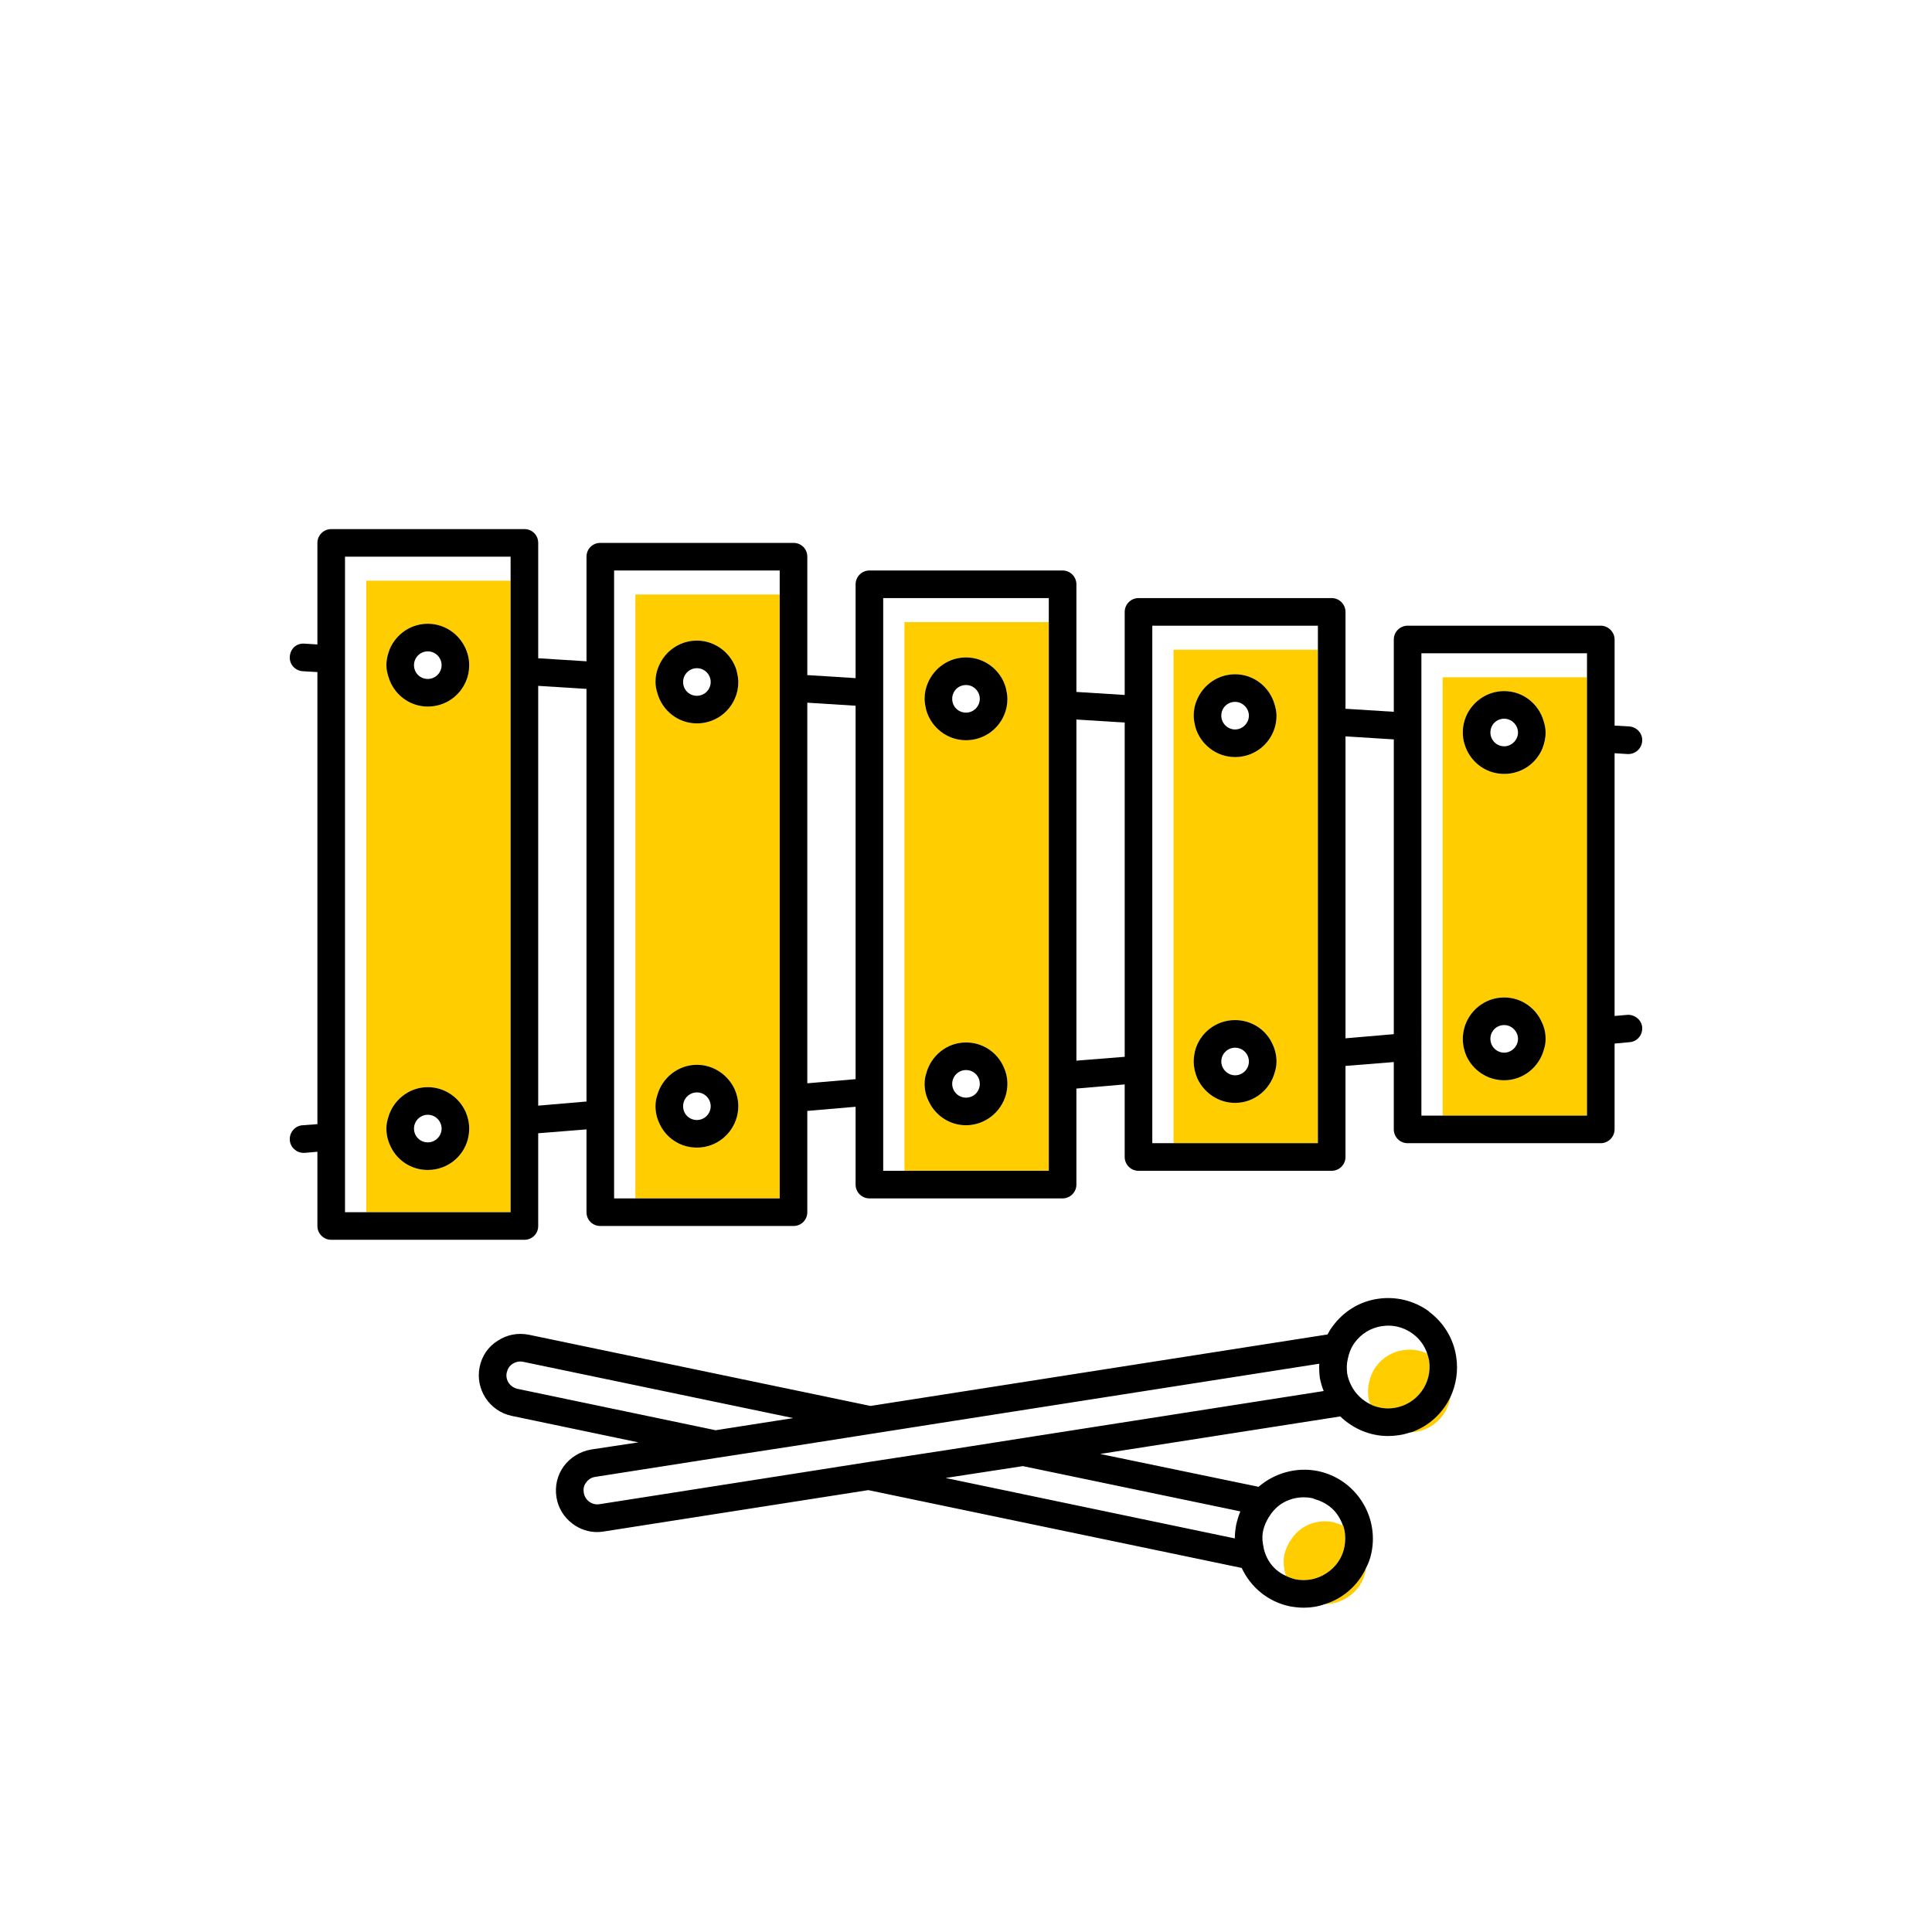 <?xml version="1.0" encoding="UTF-8"?><svg width="70" height="70" id="uuid-a9469878-5458-4370-b1ac-03dd478011cb" xmlns="http://www.w3.org/2000/svg" viewBox="-10 -10 70 70"><rect x="-10" y="-10" width="70" height="70" fill="white"/><g><path d="M44.5,15.04c-.62,0-1.15,.38-1.38,.91-.08,.19-.12,.38-.12,.59,0,.15,.02,.28,.06,.41,.18,.63,.75,1.09,1.44,1.09,.62,0,1.15-.37,1.38-.91,.07-.18,.12-.38,.12-.59,0-.14-.03-.28-.07-.41-.18-.63-.75-1.09-1.43-1.09Zm-1.37,13.22c.24,.52,.76,.88,1.37,.88,.69,0,1.27-.48,1.44-1.12,.04-.12,.06-.25,.06-.38,0-.22-.05-.43-.14-.61-.23-.52-.75-.89-1.36-.89-.7,0-1.28,.48-1.45,1.12-.03,.12-.05,.25-.05,.38,0,.22,.05,.43,.13,.62Zm4.37,2.16h-5.23V14.54h5.23v15.88Z" fill="#ffcd00" stroke-width="0"/><path d="M42.55,40.61c-.09,.64-.59,1.16-1.25,1.27-.06,0-.12,.02-.18,0,.64-.22,1.15-.69,1.43-1.28Z" fill="#ffcd00" stroke-width="0"/><path d="M39.85,39.52c.24-.33,.59-.54,.98-.6h.01c.08-.01,.15-.02,.23-.02,.22,0,.44,.05,.64,.14,.03,.08,.05,.17,.07,.26,.12,.82-.44,1.58-1.25,1.71-.31,.05-.62,0-.88-.13h0c-.03-.08-.06-.16-.07-.25-.02-.17-.02-.34,.02-.51,.04-.21,.12-.42,.25-.6Z" fill="#ffcd00" stroke-width="0"/><path d="M38.01,48.12c.64-.2,1.19-.67,1.48-1.3,0,.03,0,.07-.01,.1-.08,.4-.31,.73-.65,.95-.25,.16-.52,.25-.82,.25Z" fill="#ffcd00" stroke-width="0"/><path d="M36.93,47.22c-.12-.03-.23-.07-.33-.12-.04-.09-.06-.18-.07-.28-.03-.17-.03-.34,.01-.51s.11-.32,.2-.47c.11-.18,.26-.35,.45-.48,.25-.16,.53-.24,.82-.24,.1,0,.2,.01,.3,.03,.04,.01,.07,.03,.11,.04,.08,.02,.16,.05,.24,.09h.01c.08,.25,.09,.51,.04,.77-.08,.4-.31,.73-.65,.95-.33,.22-.73,.3-1.13,.22Z" fill="#ffcd00" stroke-width="0"/><path d="M34.75,14.43c-.62,0-1.15,.38-1.38,.92-.08,.18-.12,.37-.12,.58,0,.15,.03,.28,.06,.41,.18,.63,.76,1.09,1.44,1.09,.62,0,1.15-.37,1.38-.91,.08-.18,.12-.38,.12-.59,0-.14-.03-.28-.07-.41-.18-.63-.75-1.09-1.43-1.09Zm-1.37,14.64c.24,.52,.76,.89,1.37,.89,.69,0,1.27-.48,1.44-1.12,.04-.13,.06-.25,.06-.38,0-.22-.05-.43-.14-.62-.23-.52-.75-.88-1.36-.88-.7,0-1.28,.47-1.45,1.11-.03,.13-.05,.25-.05,.39,0,.21,.05,.42,.13,.61Zm4.37,2.35h-5.23V13.54h5.23V31.42Z" fill="#ffcd00" stroke-width="0"/><path d="M23.56,28.89c-.04,.12-.06,.25-.06,.38,0,.22,.05,.43,.14,.61,.23,.52,.75,.89,1.36,.89,.69,0,1.28-.48,1.45-1.12,.03-.12,.05-.25,.05-.38,0-.22-.05-.43-.14-.62-.23-.52-.75-.88-1.36-.88-.69,0-1.27,.48-1.44,1.12Zm1.44-15.07c-.62,0-1.15,.38-1.38,.92-.08,.18-.12,.37-.12,.58,0,.15,.03,.28,.06,.41,.18,.63,.76,1.09,1.44,1.09,.62,0,1.15-.37,1.38-.91,.08-.18,.12-.38,.12-.59,0-.14-.03-.28-.06-.41-.18-.63-.76-1.09-1.44-1.09Zm3,18.6h-5.23V12.54h5.23v19.88Z" fill="#ffcd00" stroke-width="0"/><path d="M15.25,13.21c-.62,0-1.15,.38-1.38,.92-.08,.18-.12,.37-.12,.58,0,.15,.03,.28,.07,.41,.18,.63,.75,1.09,1.43,1.09,.62,0,1.15-.37,1.38-.91,.08-.18,.12-.38,.12-.59,0-.14-.03-.28-.06-.41-.18-.62-.76-1.09-1.44-1.09Zm-2.23,18.49V11.54h5.23v21.88h-5.23v-1.72Zm.79-2c-.04,.12-.06,.25-.06,.38,0,.22,.05,.43,.14,.62,.23,.52,.75,.88,1.36,.88,.7,0,1.28-.48,1.45-1.12,.03-.12,.05-.25,.05-.38,0-.22-.05-.43-.13-.61-.24-.52-.76-.89-1.37-.89-.69,0-1.27,.48-1.44,1.12Z" fill="#ffcd00" stroke-width="0"/><path d="M5.5,12.6c-.62,0-1.15,.38-1.38,.92-.07,.18-.12,.37-.12,.58,0,.15,.03,.28,.07,.41,.18,.63,.75,1.09,1.43,1.09,.62,0,1.15-.37,1.38-.91,.08-.18,.12-.38,.12-.59,0-.14-.02-.28-.06-.41-.18-.62-.75-1.09-1.44-1.09Zm-1.36,18.91c.23,.52,.75,.88,1.36,.88,.7,0,1.28-.47,1.45-1.11,.03-.13,.05-.25,.05-.39,0-.22-.05-.42-.13-.61-.24-.52-.76-.89-1.37-.89-.69,0-1.27,.48-1.44,1.12-.04,.13-.06,.25-.06,.38,0,.22,.05,.43,.14,.62Zm4.36,2.41H3.27V11.04h5.23v22.88Z" fill="#ffcd00" stroke-width="0"/></g><g><path d="M44.5,29.14c.69,0,1.27-.48,1.44-1.12,.04-.12,.06-.25,.06-.38,0-.22-.05-.43-.14-.61-.23-.52-.75-.89-1.36-.89-.7,0-1.28,.48-1.45,1.12-.03,.12-.05,.25-.05,.38,0,.22,.05,.43,.13,.62,.24,.52,.76,.88,1.37,.88Zm0-2c.27,0,.5,.23,.5,.5s-.23,.5-.5,.5-.5-.22-.5-.5,.22-.5,.5-.5Z" stroke-width="0"/><path d="M44.5,18.04c.62,0,1.15-.37,1.38-.91,.07-.18,.12-.38,.12-.59,0-.14-.03-.28-.07-.41-.18-.63-.75-1.09-1.43-1.09-.62,0-1.15,.38-1.38,.91-.08,.19-.12,.38-.12,.59,0,.15,.02,.28,.06,.41,.18,.63,.75,1.09,1.44,1.09Zm0-2c.27,0,.5,.23,.5,.5s-.23,.5-.5,.5-.5-.22-.5-.5,.22-.5,.5-.5Z" stroke-width="0"/><path d="M34.75,29.96c.69,0,1.27-.48,1.44-1.12,.04-.13,.06-.25,.06-.38,0-.22-.05-.43-.14-.62-.23-.52-.75-.88-1.36-.88-.7,0-1.28,.47-1.45,1.11-.03,.13-.05,.25-.05,.39,0,.21,.05,.42,.13,.61,.24,.52,.76,.89,1.37,.89Zm0-2c.27,0,.5,.22,.5,.5s-.23,.5-.5,.5-.5-.23-.5-.5,.22-.5,.5-.5Z" stroke-width="0"/><path d="M34.75,17.43c.62,0,1.15-.37,1.38-.91,.08-.18,.12-.38,.12-.59,0-.14-.03-.28-.07-.41-.18-.63-.75-1.09-1.43-1.09-.62,0-1.15,.38-1.38,.92-.08,.18-.12,.37-.12,.58,0,.15,.03,.28,.06,.41,.18,.63,.76,1.09,1.44,1.09Zm0-2c.27,0,.5,.23,.5,.5s-.23,.5-.5,.5-.5-.22-.5-.5,.22-.5,.5-.5Z" stroke-width="0"/><path d="M25,30.77c.69,0,1.28-.48,1.45-1.12,.03-.12,.05-.25,.05-.38,0-.22-.05-.43-.14-.62-.23-.52-.75-.88-1.36-.88-.69,0-1.27,.48-1.44,1.12-.04,.12-.06,.25-.06,.38,0,.22,.05,.43,.14,.61,.23,.52,.75,.89,1.36,.89Zm0-2c.28,0,.5,.22,.5,.5s-.22,.5-.5,.5-.5-.23-.5-.5,.22-.5,.5-.5Z" stroke-width="0"/><path d="M25,16.82c.62,0,1.15-.37,1.38-.91,.08-.18,.12-.38,.12-.59,0-.14-.03-.28-.06-.41-.18-.63-.76-1.09-1.44-1.09-.62,0-1.15,.38-1.38,.92-.08,.18-.12,.37-.12,.58,0,.15,.03,.28,.06,.41,.18,.63,.76,1.09,1.44,1.09Zm0-2c.28,0,.5,.23,.5,.5s-.22,.5-.5,.5-.5-.22-.5-.5,.22-.5,.5-.5Z" stroke-width="0"/><path d="M15.25,31.58c.7,0,1.28-.48,1.45-1.12,.03-.12,.05-.25,.05-.38,0-.22-.05-.43-.13-.61-.24-.52-.76-.89-1.37-.89-.69,0-1.27,.48-1.44,1.12-.04,.12-.06,.25-.06,.38,0,.22,.05,.43,.14,.62,.23,.52,.75,.88,1.36,.88Zm0-2c.28,0,.5,.23,.5,.5s-.22,.5-.5,.5-.5-.22-.5-.5,.23-.5,.5-.5Z" stroke-width="0"/><path d="M15.25,16.21c.62,0,1.15-.37,1.38-.91,.08-.18,.12-.38,.12-.59,0-.14-.03-.28-.06-.41-.18-.62-.76-1.09-1.44-1.09-.62,0-1.15,.38-1.38,.92-.08,.18-.12,.37-.12,.58,0,.15,.03,.28,.07,.41,.18,.63,.75,1.09,1.43,1.09Zm0-2c.28,0,.5,.23,.5,.5s-.22,.5-.5,.5-.5-.22-.5-.5,.23-.5,.5-.5Z" stroke-width="0"/><path d="M41.77,37.51c-.54-.39-1.2-.55-1.86-.45-.66,.1-1.24,.46-1.63,1-.07,.09-.13,.19-.18,.29l-16.56,2.59-12.38-2.58c-.4-.08-.8,0-1.13,.22-.34,.21-.57,.55-.65,.94-.17,.81,.35,1.61,1.16,1.78l4.59,.96-1.72,.26c-.39,.07-.74,.28-.98,.6-.24,.33-.33,.72-.27,1.12,.06,.39,.27,.74,.6,.98,.26,.19,.56,.29,.88,.29,.08,0,.16-.01,.23-.02l9.59-1.5,13.53,2.82c.32,.69,.94,1.22,1.74,1.39,.17,.03,.34,.05,.51,.05,.26,0,.52-.04,.76-.13h.01c.64-.2,1.19-.67,1.48-1.3,.09-.17,.16-.36,.2-.56,.28-1.35-.59-2.68-1.94-2.96-.79-.16-1.58,.08-2.15,.57l-5.74-1.19,8.7-1.36c.46,.44,1.07,.71,1.73,.71,.13,0,.26-.01,.39-.03,.15-.02,.29-.06,.42-.1,.01,0,.02,0,.02,0,.64-.22,1.15-.69,1.43-1.28h0c.21-.45,.29-.95,.21-1.47-.1-.65-.45-1.23-.99-1.63Zm-6,7.93c.04-.17,.11-.32,.2-.47,.11-.18,.26-.35,.45-.48,.25-.16,.53-.24,.82-.24,.1,0,.2,.01,.3,.03,.04,.01,.07,.03,.11,.04,.34,.1,.65,.3,.84,.61,.07,.11,.13,.23,.17,.35h.01c.08,.25,.09,.51,.04,.77-.08,.4-.31,.73-.65,.95-.33,.22-.73,.3-1.13,.22-.12-.03-.23-.07-.33-.12-.25-.11-.47-.29-.62-.53-.12-.19-.19-.4-.22-.62-.03-.17-.03-.34,.01-.51Zm-27.02-5.12c-.27-.06-.45-.32-.39-.59,.03-.13,.1-.25,.22-.32,.08-.05,.17-.08,.27-.08,.03,0,.07,0,.1,.01l9.79,2.04-2.81,.44-7.18-1.5Zm26.19,4.44c-.06,.15-.11,.31-.15,.48-.03,.17-.05,.33-.05,.5l-10.48-2.19,2.8-.43,7.88,1.64Zm-7.85-2.66l-2.8,.44-2.81,.43-2.8,.44-6.96,1.09c-.13,.02-.26-.01-.37-.09s-.18-.2-.2-.33c-.02-.13,0-.26,.09-.37,.08-.11,.19-.18,.33-.2l4.34-.68,2.8-.43,2.8-.44,2.8-.44,13.49-2.11c-.01,.17,0,.34,.02,.51,.03,.17,.08,.33,.14,.48l-10.87,1.7Zm13.44-1.09c-.31,.05-.62,0-.88-.13h0c-.28-.14-.52-.36-.67-.64-.08-.15-.14-.3-.17-.48-.02-.17-.02-.34,.02-.51,.04-.21,.12-.42,.25-.6,.24-.33,.59-.54,.98-.6h.01c.08-.01,.15-.02,.23-.02,.31,0,.62,.1,.88,.29,.25,.18,.43,.43,.53,.72,.03,.08,.05,.17,.07,.26,.12,.82-.44,1.58-1.25,1.71Z" stroke-width="0"/><path d="M5.5,32.39c.7,0,1.28-.47,1.45-1.11,.03-.13,.05-.25,.05-.39,0-.22-.05-.42-.13-.61-.24-.52-.76-.89-1.37-.89-.69,0-1.27,.48-1.44,1.12-.04,.13-.06,.25-.06,.38,0,.22,.05,.43,.14,.62,.23,.52,.75,.88,1.36,.88Zm0-2c.28,0,.5,.23,.5,.5s-.22,.5-.5,.5-.5-.22-.5-.5,.23-.5,.5-.5Z" stroke-width="0"/><path d="M5.5,15.6c.62,0,1.15-.37,1.38-.91,.08-.18,.12-.38,.12-.59,0-.14-.02-.28-.06-.41-.18-.62-.75-1.09-1.44-1.09-.62,0-1.15,.38-1.38,.92-.07,.18-.12,.37-.12,.58,0,.15,.03,.28,.07,.41,.18,.63,.75,1.09,1.43,1.09Zm0-2c.28,0,.5,.23,.5,.5s-.22,.5-.5,.5-.5-.22-.5-.5,.23-.5,.5-.5Z" stroke-width="0"/><path d="M48.97,17.32h.03c.26,0,.48-.2,.5-.47s-.19-.51-.47-.53l-.53-.03v-3.12c0-.27-.23-.5-.5-.5h-7c-.28,0-.5,.23-.5,.5v2.62l-1.75-.11v-3.51c0-.27-.22-.5-.5-.5h-7c-.28,0-.5,.23-.5,.5v3.01l-1.75-.11v-3.9c0-.27-.22-.5-.5-.5h-7c-.28,0-.5,.23-.5,.5v3.4l-1.75-.11v-4.29c0-.28-.22-.5-.5-.5h-7c-.28,0-.5,.22-.5,.5v3.79l-1.75-.11v-4.18c0-.28-.22-.5-.5-.5H2c-.27,0-.5,.22-.5,.5v3.68l-.47-.03c-.31-.02-.51,.2-.53,.47-.02,.28,.19,.51,.47,.53l.53,.03V30.73l-.54,.04c-.28,.02-.48,.27-.46,.54,.02,.26,.24,.46,.5,.46h.04l.46-.04v2.69c0,.28,.23,.5,.5,.5h7c.28,0,.5-.22,.5-.5v-3.36l1.75-.14v3c0,.28,.22,.5,.5,.5h7c.28,0,.5-.22,.5-.5v-3.67l1.75-.15v2.82c0,.27,.22,.5,.5,.5h7c.28,0,.5-.23,.5-.5v-3.48l1.75-.15v2.63c0,.27,.22,.5,.5,.5h7c.28,0,.5-.23,.5-.5v-3.3l1.75-.14v2.44c0,.27,.22,.5,.5,.5h7c.27,0,.5-.23,.5-.5v-3.11l.54-.05c.28-.02,.48-.26,.46-.54-.02-.27-.28-.47-.54-.45l-.46,.04v-9.52l.47,.03ZM2.5,31.65V10.17h6v23.75H2.5v-2.27Zm8.75-1.74l-1.75,.15V14.85l1.75,.11v14.95Zm1,.92V10.67h6v22.75h-6v-2.59Zm8.75-1.73l-1.75,.15V15.46l1.75,.11v13.53Zm1,.92V11.67h6v20.75h-6v-2.4Zm8.75-1.73l-1.75,.14v-12.36l1.75,.11v12.11Zm1,.92V12.67h6V31.42h-6v-2.21Zm8.75-1.74l-1.75,.15v-10.94l1.75,.11v10.68Zm1,.92V13.67h6V30.42h-6v-2.03Z" stroke-width="0"/></g></svg>
